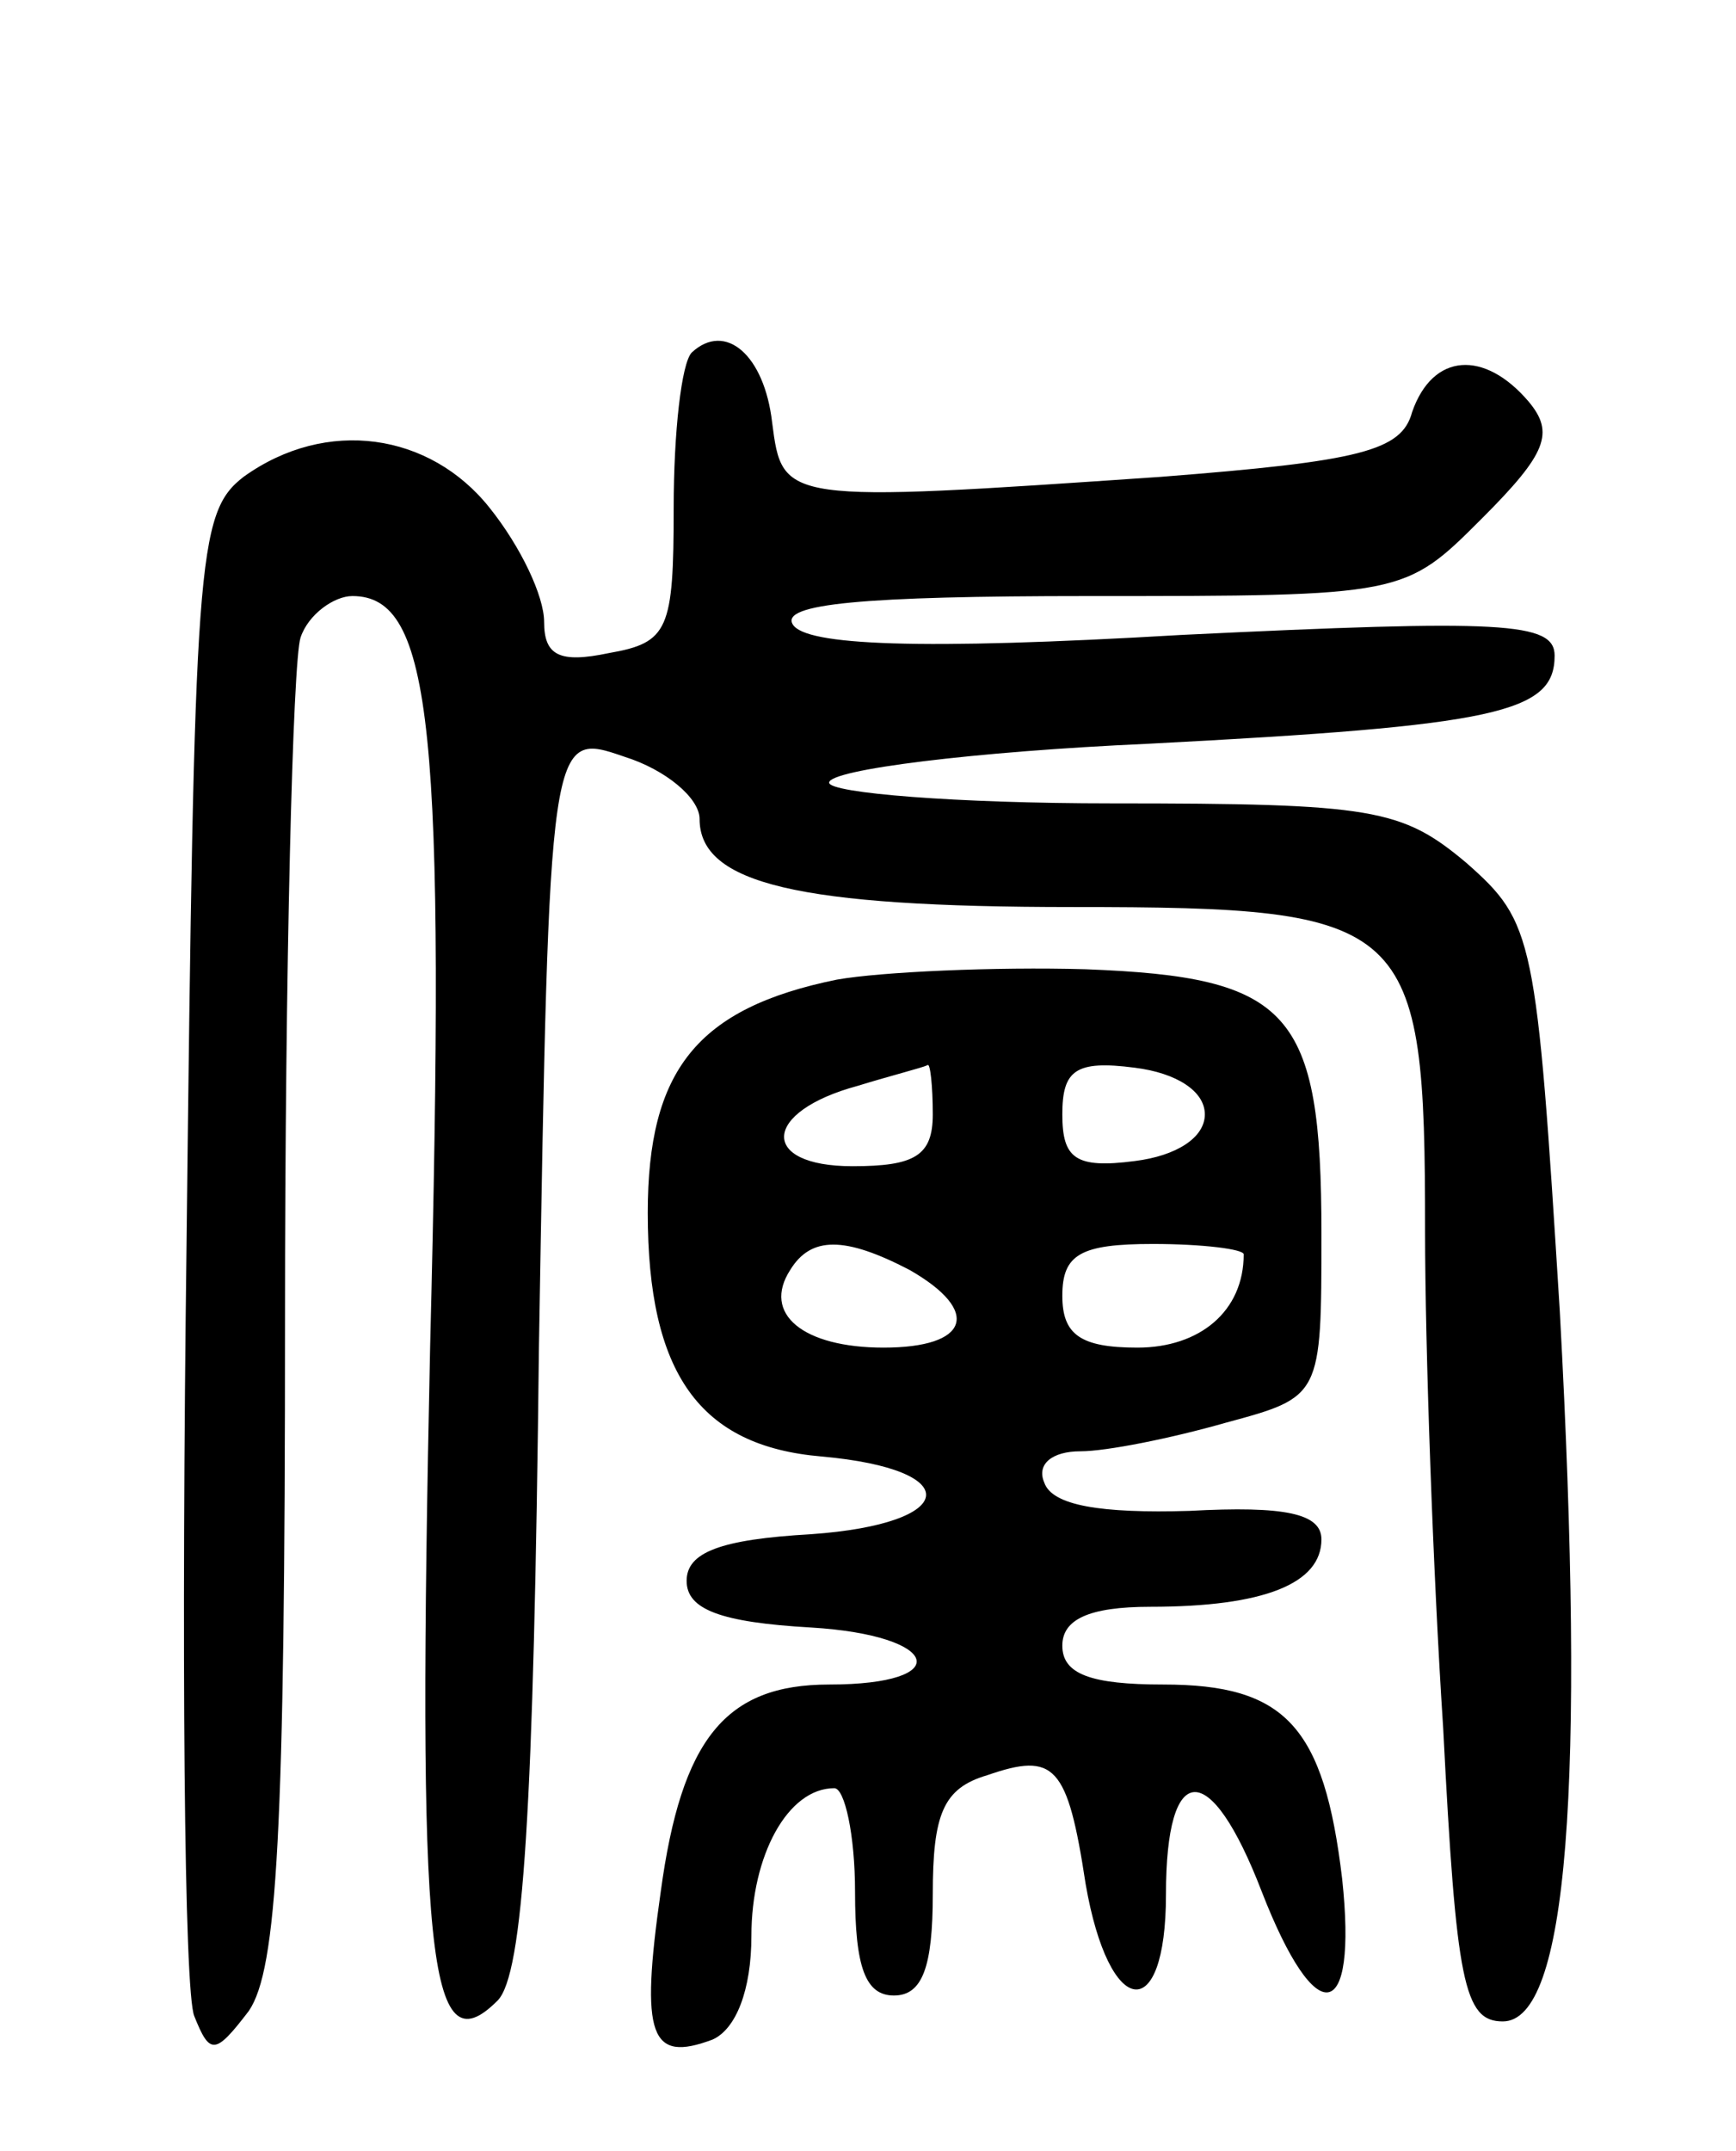 <svg version="1.0" xmlns="http://www.w3.org/2000/svg"
 width="67pt" height="83pt" viewBox="0 0 67 83"
 preserveAspectRatio="xMidYMid meet">
<g transform="translate(0,83) scale(0.1,-0.1)"
fill="#000000" stroke="none">
<path d="M267 694 c-4 -4 -7 -31 -7 -60 0 -47 -2 -52 -25 -56 -19 -4 -25 -1
-25 12 0 10 -9 29 -21 44 -23 29 -63 35 -95 12 -18 -14 -19 -31 -22 -296 -2
-155 -1 -289 3 -298 6 -15 8 -15 21 2 11 16 14 69 14 267 0 136 3 254 6 263 3
9 13 16 20 16 31 0 36 -51 30 -290 -5 -235 -1 -279 26 -252 10 10 14 74 16
252 4 238 4 238 33 228 16 -5 29 -16 29 -24 0 -25 38 -34 144 -34 131 0 136
-5 136 -125 0 -44 3 -131 7 -192 5 -98 8 -113 23 -113 25 0 32 90 22 274 -9
145 -10 150 -36 173 -25 21 -36 23 -137 23 -60 0 -109 4 -109 8 0 5 56 12 123
15 135 7 157 12 157 34 0 13 -20 14 -144 8 -102 -6 -145 -4 -150 4 -5 8 27 11
114 11 122 0 122 0 152 30 25 25 28 33 18 45 -17 20 -37 19 -45 -4 -4 -15 -20
-19 -97 -25 -146 -10 -146 -10 -150 21 -3 26 -18 39 -31 27z"/>
<path d="M323 452 c-54 -11 -73 -35 -73 -90 0 -62 20 -90 67 -94 56 -5 53 -26
-4 -30 -35 -2 -48 -7 -48 -18 0 -11 13 -16 48 -18 50 -3 56 -22 7 -22 -40 0
-57 -21 -65 -80 -8 -56 -4 -66 20 -57 9 4 15 19 15 40 0 31 14 57 32 57 4 0 8
-18 8 -40 0 -29 4 -40 15 -40 11 0 15 11 15 39 0 31 4 41 21 46 26 9 31 4 38
-42 9 -52 31 -55 31 -4 0 52 17 53 37 1 21 -54 37 -51 31 5 -7 59 -22 75 -69
75 -28 0 -39 4 -39 15 0 10 10 15 34 15 44 0 66 9 66 26 0 10 -14 13 -51 11
-34 -1 -53 2 -56 11 -3 7 3 12 14 12 10 0 35 5 56 11 37 10 37 10 37 73 0 86
-12 99 -91 102 -35 1 -79 -1 -96 -4z m37 -52 c0 -16 -7 -20 -31 -20 -36 0 -35
21 2 31 13 4 25 7 27 8 1 1 2 -8 2 -19z m105 0 c0 -9 -11 -16 -27 -18 -23 -3
-28 1 -28 18 0 17 5 21 28 18 16 -2 27 -9 27 -18z m-114 -60 c28 -16 23 -30
-10 -30 -31 0 -47 13 -36 30 8 13 21 13 46 0z m129 6 c0 -22 -17 -36 -41 -36
-22 0 -29 5 -29 20 0 16 7 20 35 20 19 0 35 -2 35 -4z"/>
</g>
</svg>
